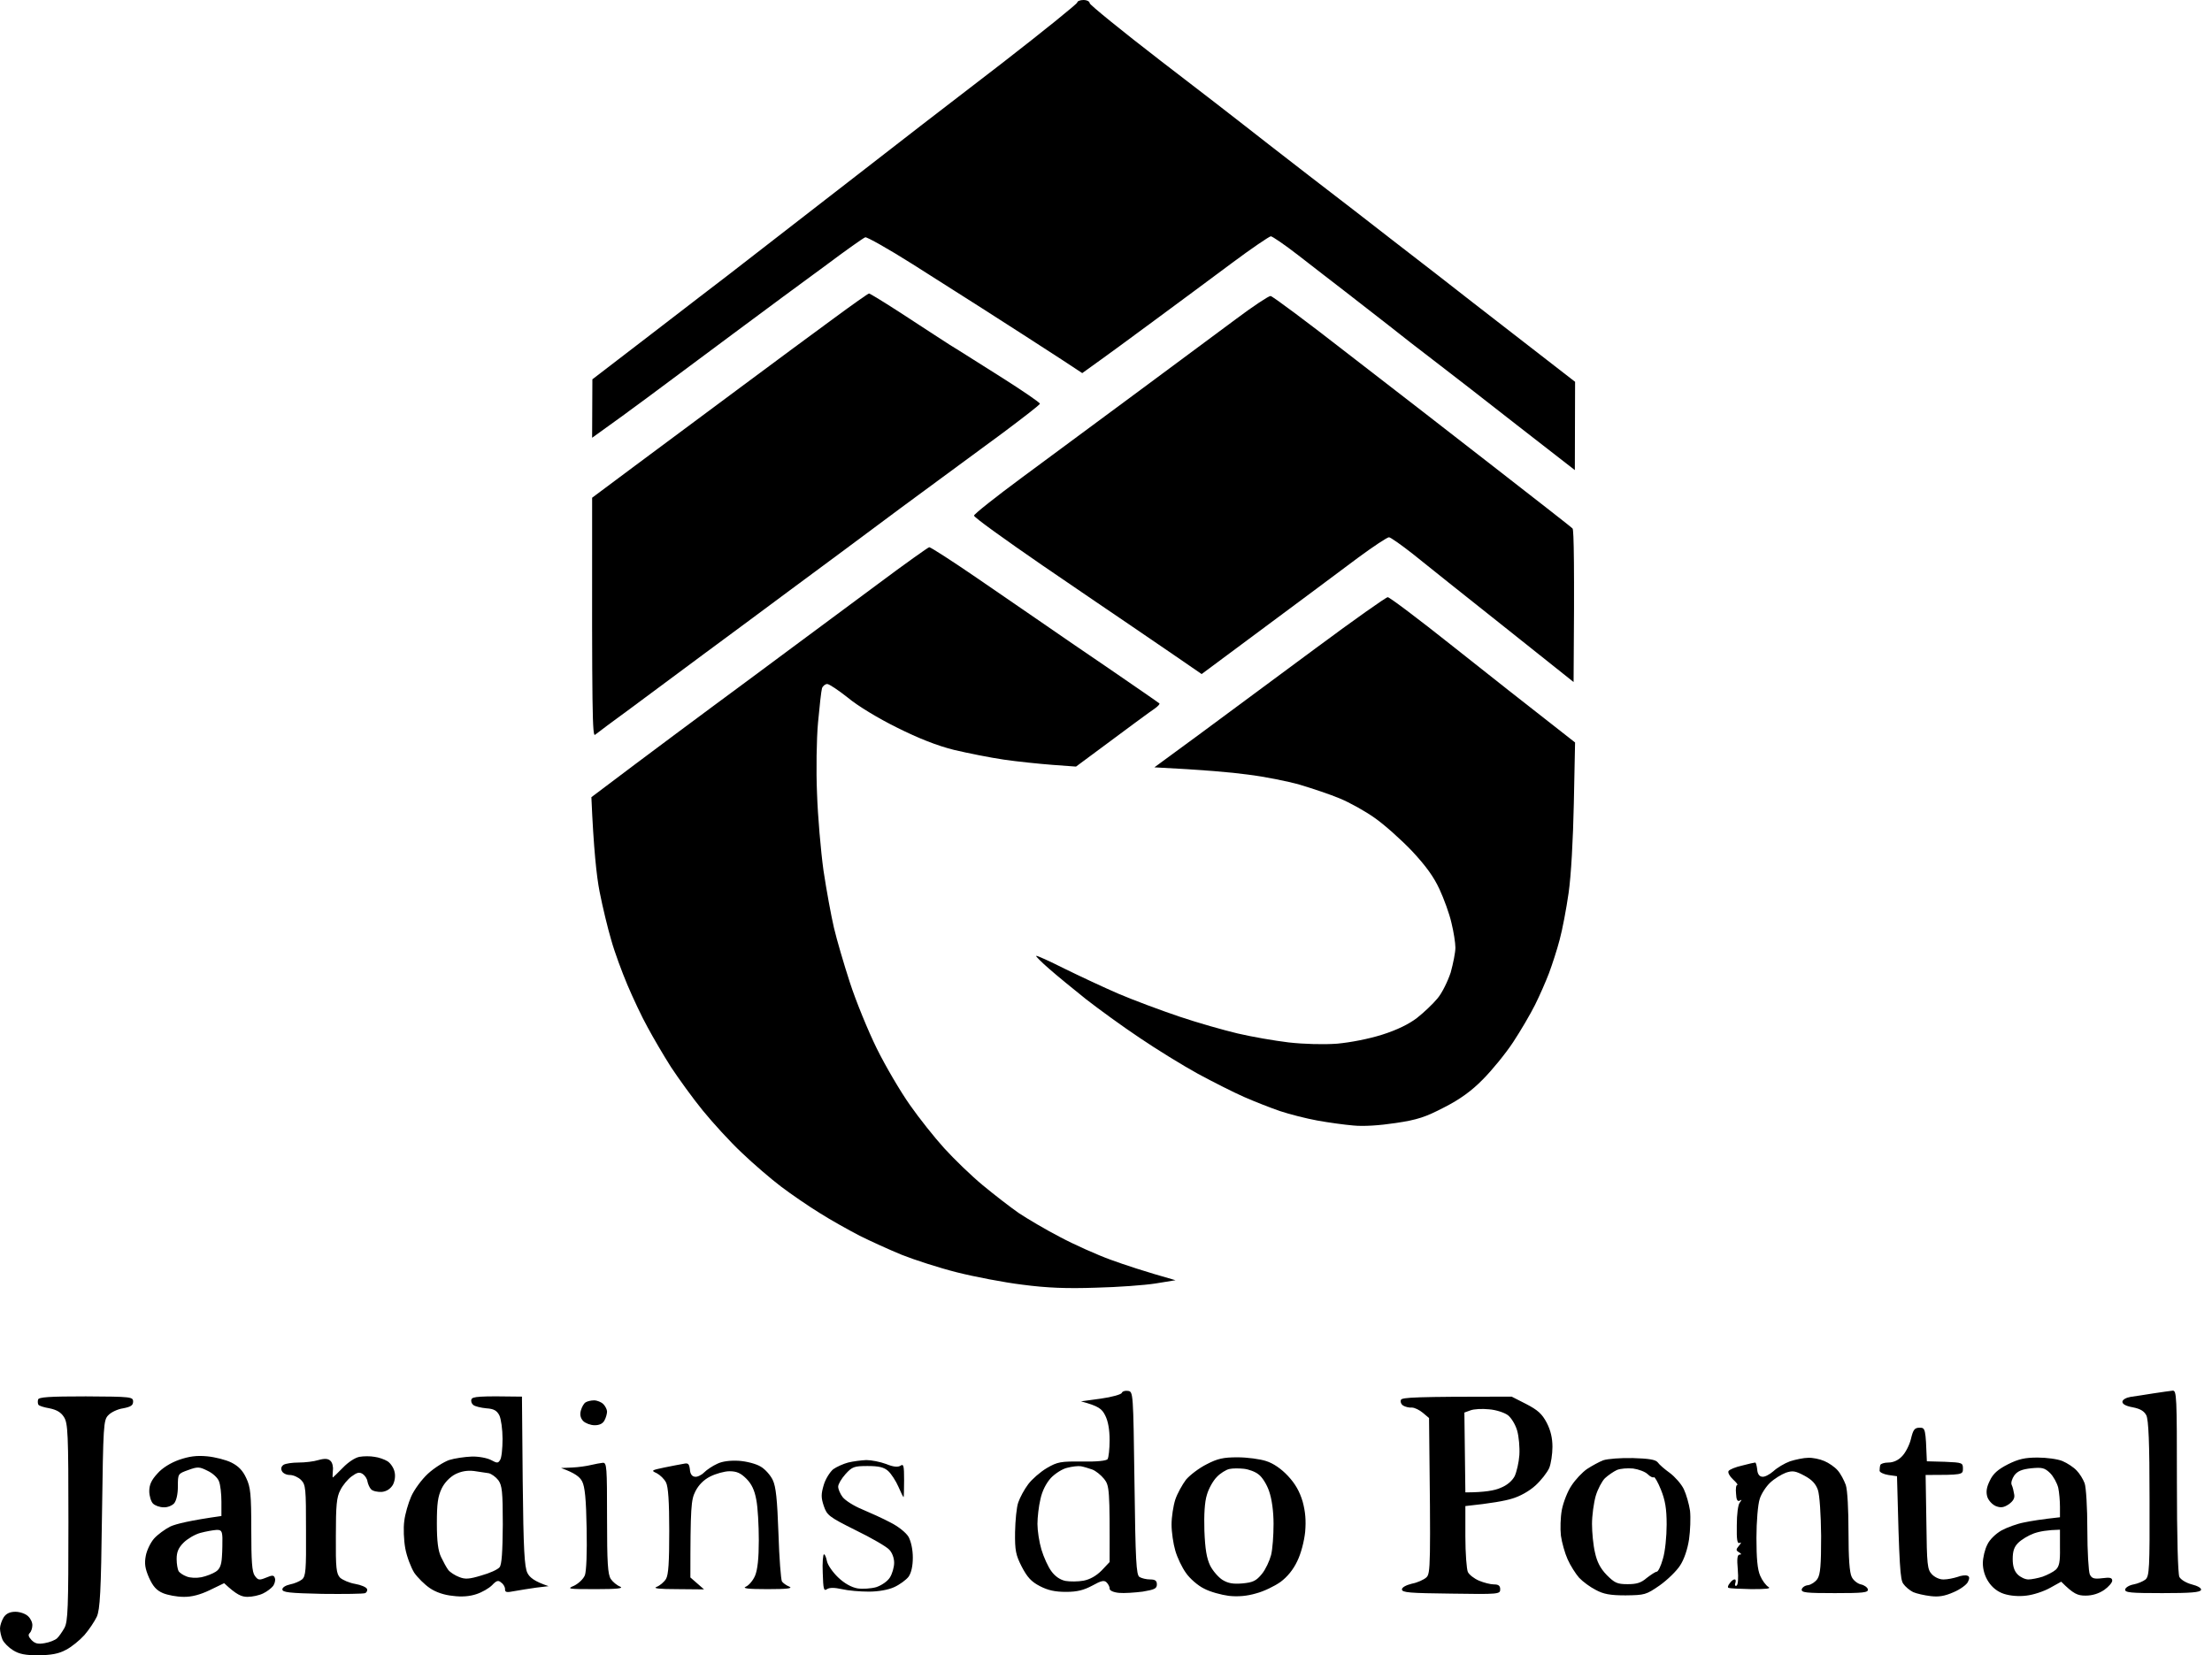 <svg width="171" height="128" viewBox="0 0 171 128" fill="none" xmlns="http://www.w3.org/2000/svg">
<path d="M77.489 4.866C80.663 2.404 83.278 0.289 83.278 0.192C83.278 0.096 83.49 0 83.759 0C84.028 0 84.24 0.115 84.24 0.25C84.24 0.365 86.721 2.385 89.74 4.712C92.779 7.04 95.683 9.29 96.241 9.732C96.78 10.155 98.992 11.886 101.165 13.56C103.338 15.233 106.242 17.464 107.608 18.541C108.973 19.599 110.55 20.811 111.089 21.234C111.647 21.676 114.262 23.715 121.763 29.524L121.744 36.352L117.243 32.851C114.762 30.909 111.897 28.677 110.858 27.889C109.82 27.1 108.262 25.889 107.396 25.196C106.511 24.504 104.992 23.33 104.011 22.561C103.03 21.811 101.376 20.522 100.357 19.734C99.318 18.926 98.357 18.272 98.241 18.272C98.107 18.291 96.741 19.214 95.222 20.349C93.703 21.484 91.048 23.446 89.356 24.696C87.644 25.965 85.682 27.408 83.663 28.851L82.086 27.812C81.201 27.235 79.893 26.389 79.143 25.908C78.393 25.427 76.931 24.484 75.874 23.811C74.816 23.138 72.412 21.619 70.546 20.426C68.661 19.234 67.007 18.31 66.892 18.349C66.757 18.387 65.373 19.368 63.834 20.522C62.276 21.657 59.026 24.061 56.622 25.85C54.198 27.658 51.217 29.87 50.006 30.774C48.794 31.678 47.332 32.736 45.774 33.851L45.794 29.331L50.429 25.773C52.967 23.812 55.582 21.812 56.237 21.311L56.237 21.311C56.834 20.84 60.188 18.243 63.849 15.407L64.546 14.868C68.469 11.809 74.297 7.309 77.489 4.866Z" fill="black"/>
<path d="M164.71 108.016C165.037 107.978 165.825 107.843 166.46 107.747C167.095 107.651 167.768 107.555 167.96 107.535C168.268 107.516 168.287 107.959 168.287 114.536C168.287 118.826 168.364 121.711 168.479 121.941C168.595 122.153 168.999 122.403 169.441 122.518C169.903 122.634 170.191 122.807 170.153 122.942C170.095 123.134 169.345 123.192 167.152 123.192C164.71 123.192 164.248 123.153 164.287 122.903C164.325 122.749 164.614 122.576 164.941 122.518C165.248 122.461 165.671 122.288 165.864 122.134C166.152 121.864 166.191 121.307 166.172 115.883C166.172 111.555 166.095 109.786 165.922 109.44C165.748 109.113 165.46 108.939 164.883 108.824C164.344 108.728 164.056 108.574 164.075 108.382C164.094 108.228 164.364 108.074 164.71 108.016Z" fill="black"/>
<path d="M2.962 108.612C2.923 108.536 2.904 108.362 2.943 108.228C2.981 108.035 3.789 107.978 6.635 107.978C10.155 107.997 10.29 108.016 10.29 108.382C10.29 108.67 10.116 108.786 9.52 108.901C9.097 108.959 8.578 109.209 8.366 109.44C8.001 109.824 7.982 110.17 7.885 117.095C7.809 123.153 7.732 124.461 7.482 125.019C7.308 125.384 6.885 126.019 6.52 126.442C6.154 126.846 5.52 127.365 5.097 127.577C4.539 127.885 3.962 127.981 2.981 128C1.962 128 1.481 127.904 1.019 127.615C0.673 127.404 0.308 127.038 0.192 126.788C0.096 126.557 0 126.173 0 125.923C0 125.692 0.135 125.307 0.288 125.057C0.481 124.769 0.769 124.634 1.192 124.634C1.539 124.634 1.981 124.788 2.173 124.98C2.366 125.153 2.519 125.48 2.5 125.692C2.5 125.904 2.404 126.173 2.308 126.269C2.154 126.404 2.193 126.557 2.443 126.827C2.712 127.096 2.943 127.154 3.462 127.058C3.827 127 4.25 126.827 4.404 126.692C4.539 126.577 4.808 126.192 4.981 125.884C5.251 125.384 5.289 124.365 5.289 117.71C5.289 110.786 5.251 110.055 4.943 109.574C4.712 109.209 4.385 109.016 3.827 108.901C3.385 108.824 3 108.709 2.962 108.612Z" fill="black"/>
<path fill-rule="evenodd" clip-rule="evenodd" d="M98.221 22.888C98.356 22.888 101.068 24.908 104.222 27.369C107.395 29.812 112.55 33.813 115.685 36.255C118.82 38.698 121.474 40.756 121.57 40.871C121.666 40.987 121.724 43.699 121.647 52.739L116.262 48.45C113.3 46.103 110.146 43.584 109.242 42.853C108.338 42.141 107.492 41.545 107.376 41.545C107.242 41.545 106.164 42.256 104.991 43.122C103.818 44.007 100.606 46.392 92.894 52.123L90.74 50.642C89.547 49.834 87.97 48.757 87.22 48.238C86.47 47.738 83.489 45.699 80.585 43.718C77.681 41.718 75.296 40.006 75.296 39.871C75.296 39.756 76.969 38.429 79.027 36.909C81.085 35.39 85.105 32.409 87.97 30.293C90.836 28.158 94.259 25.638 95.567 24.657C96.875 23.677 98.067 22.888 98.221 22.888ZM148.4 110.401C148.842 110.401 148.861 110.459 148.957 112.998L150.361 113.036C151.708 113.094 151.746 113.113 151.746 113.575C151.746 114.036 151.708 114.056 148.861 114.056L148.919 117.691C148.957 121.018 148.996 121.364 149.342 121.73C149.554 121.961 149.957 122.153 150.265 122.134C150.554 122.134 151.015 122.038 151.323 121.941C151.612 121.826 151.958 121.788 152.092 121.845C152.265 121.903 152.265 122.057 152.131 122.326C152.035 122.538 151.535 122.903 151.035 123.115C150.342 123.422 149.881 123.499 149.246 123.422C148.765 123.365 148.169 123.23 147.9 123.115C147.63 122.98 147.284 122.692 147.13 122.461C146.899 122.134 146.823 121.153 146.649 114.152L145.976 114.056C145.611 113.998 145.303 113.844 145.303 113.729C145.303 113.594 145.322 113.382 145.361 113.286C145.38 113.19 145.669 113.094 145.976 113.094C146.361 113.094 146.746 112.921 147.034 112.613C147.303 112.344 147.611 111.748 147.727 111.267C147.9 110.536 148.015 110.401 148.4 110.401ZM139.783 112.728C140.11 112.709 140.687 112.825 141.033 112.979C141.36 113.113 141.841 113.44 142.053 113.69C142.284 113.94 142.553 114.46 142.688 114.825C142.822 115.21 142.899 116.748 142.899 118.479C142.899 120.46 142.976 121.614 143.149 121.941C143.264 122.191 143.591 122.461 143.861 122.518C144.13 122.576 144.361 122.749 144.399 122.903C144.438 123.153 144.015 123.192 141.841 123.192C139.63 123.192 139.245 123.153 139.283 122.903C139.322 122.749 139.533 122.595 139.783 122.576C140.014 122.538 140.341 122.326 140.495 122.095C140.726 121.749 140.783 121.037 140.783 118.768C140.764 117.075 140.668 115.614 140.533 115.21C140.36 114.729 140.072 114.421 139.495 114.113C138.783 113.729 138.572 113.709 138.052 113.882C137.706 114.017 137.168 114.344 136.841 114.652C136.533 114.94 136.148 115.517 136.033 115.921C135.898 116.325 135.783 117.652 135.783 118.922C135.783 120.499 135.86 121.364 136.071 121.845C136.225 122.211 136.514 122.595 136.706 122.711C136.937 122.845 136.571 122.884 135.398 122.884C134.494 122.865 133.706 122.826 133.629 122.788C133.533 122.749 133.59 122.576 133.725 122.422C133.84 122.249 134.014 122.114 134.11 122.134C134.187 122.134 134.206 122.268 134.148 122.422C134.09 122.576 134.148 122.672 134.244 122.615C134.36 122.557 134.398 122.038 134.34 121.364C134.264 120.518 134.302 120.21 134.494 120.21C134.648 120.21 134.629 120.153 134.437 120.037C134.187 119.883 134.187 119.826 134.437 119.518C134.61 119.326 134.629 119.229 134.494 119.306C134.302 119.403 134.244 119.095 134.264 117.96C134.264 117.095 134.36 116.344 134.494 116.191C134.667 115.96 134.667 115.94 134.494 116.037C134.321 116.133 134.225 115.979 134.206 115.498C134.167 115.133 134.206 114.825 134.302 114.825C134.379 114.825 134.225 114.633 133.975 114.402C133.706 114.152 133.552 113.863 133.629 113.748C133.706 113.632 134.167 113.44 134.687 113.325C135.187 113.19 135.629 113.094 135.687 113.094C135.744 113.094 135.802 113.325 135.841 113.613C135.86 113.959 135.995 114.171 136.225 114.19C136.398 114.229 136.783 114.036 137.091 113.767C137.379 113.498 137.956 113.152 138.379 112.998C138.802 112.863 139.437 112.728 139.783 112.728ZM157.516 112.709C158.208 112.709 159.074 112.825 159.439 112.979C159.805 113.132 160.305 113.459 160.536 113.709C160.766 113.94 161.036 114.383 161.151 114.69C161.266 114.979 161.363 116.575 161.363 118.287C161.363 119.98 161.459 121.537 161.555 121.749C161.709 122.057 161.882 122.114 162.516 122.038C163.113 121.961 163.286 121.999 163.286 122.23C163.286 122.384 162.997 122.711 162.67 122.942C162.247 123.23 161.747 123.384 161.228 123.384C160.612 123.384 160.305 123.269 159.343 122.307L158.478 122.788C157.997 123.057 157.189 123.326 156.651 123.384C156.054 123.461 155.4 123.403 154.92 123.249C154.439 123.095 154.016 122.768 153.727 122.326C153.439 121.903 153.285 121.364 153.285 120.884C153.285 120.46 153.439 119.806 153.631 119.441C153.804 119.056 154.285 118.595 154.727 118.345C155.15 118.114 155.939 117.825 156.458 117.729C156.997 117.614 157.824 117.479 159.247 117.325V116.517C159.247 116.056 159.189 115.402 159.112 115.037C159.016 114.671 158.747 114.171 158.478 113.902C158.054 113.498 157.862 113.459 157.035 113.536C156.324 113.613 155.977 113.748 155.727 114.075C155.535 114.344 155.439 114.671 155.516 114.825C155.593 114.979 155.67 115.306 155.708 115.556C155.766 115.844 155.631 116.075 155.285 116.325C154.9 116.575 154.67 116.614 154.285 116.46C154.016 116.344 153.727 116.037 153.631 115.748C153.516 115.363 153.573 114.998 153.823 114.498C154.073 113.959 154.439 113.632 155.227 113.229C156.035 112.825 156.535 112.709 157.516 112.709ZM156.016 119.306C155.708 119.614 155.593 119.941 155.593 120.557C155.593 121.095 155.708 121.48 155.977 121.749C156.189 121.961 156.554 122.134 156.804 122.134C157.035 122.134 157.535 122.038 157.901 121.922C158.266 121.788 158.728 121.557 158.92 121.384C159.189 121.134 159.266 120.787 159.247 119.691V118.287C158.285 118.306 157.651 118.422 157.227 118.576C156.804 118.729 156.266 119.056 156.016 119.306Z" fill="black"/>
<path fill-rule="evenodd" clip-rule="evenodd" d="M107.28 46.18C107.395 46.161 109.646 47.853 112.28 49.95C114.896 52.027 118.089 54.547 121.762 57.413L121.666 62.125C121.608 64.933 121.454 67.722 121.262 69.049C121.089 70.261 120.781 71.895 120.57 72.665C120.377 73.415 119.993 74.588 119.743 75.261C119.493 75.915 119.012 77.012 118.666 77.704C118.32 78.396 117.569 79.685 116.973 80.589C116.377 81.493 115.319 82.782 114.627 83.474C113.761 84.359 112.857 85.013 111.646 85.628C110.203 86.378 109.588 86.59 107.895 86.84C106.626 87.032 105.414 87.109 104.626 87.032C103.933 86.975 102.683 86.802 101.837 86.648C100.991 86.494 99.702 86.167 98.952 85.917C98.221 85.667 96.952 85.167 96.163 84.82C95.375 84.474 93.778 83.666 92.605 83.032C91.451 82.397 89.413 81.147 88.086 80.243C86.759 79.358 84.912 78.012 83.951 77.262C83.008 76.511 81.72 75.454 81.104 74.915C80.508 74.396 80.046 73.934 80.104 73.915C80.162 73.876 81.123 74.319 82.277 74.896C83.412 75.454 85.297 76.338 86.451 76.838C87.624 77.339 89.74 78.127 91.163 78.608C92.586 79.089 94.625 79.666 95.683 79.916C96.74 80.166 98.51 80.474 99.625 80.608C100.837 80.743 102.337 80.781 103.376 80.704C104.414 80.608 105.799 80.339 106.838 80.012C107.992 79.647 108.895 79.204 109.53 78.723C110.069 78.3 110.78 77.627 111.126 77.204C111.473 76.8 111.915 75.896 112.146 75.204C112.338 74.511 112.511 73.646 112.511 73.28C112.511 72.915 112.377 72.049 112.204 71.357C112.05 70.665 111.627 69.51 111.28 68.76C110.838 67.799 110.223 66.952 109.146 65.798C108.299 64.914 107.011 63.76 106.261 63.24C105.53 62.721 104.318 62.048 103.568 61.74C102.837 61.432 101.452 60.971 100.491 60.682C99.548 60.413 97.721 60.047 96.452 59.894C95.183 59.721 93.048 59.528 89.24 59.336L92.855 56.682C94.836 55.22 98.837 52.258 101.741 50.104C104.645 47.95 107.145 46.18 107.28 46.18ZM40.35 107.997L40.408 114.536C40.465 119.864 40.542 121.172 40.773 121.634C40.946 121.98 41.312 122.288 42.408 122.653L41.446 122.768C40.927 122.845 40.158 122.961 39.754 123.038C39.177 123.153 39.042 123.134 39.042 122.903C39.061 122.749 38.927 122.499 38.754 122.384C38.523 122.172 38.388 122.211 38.042 122.576C37.792 122.826 37.253 123.134 36.83 123.269C36.33 123.442 35.676 123.499 35.003 123.403C34.349 123.345 33.676 123.115 33.234 122.807C32.83 122.538 32.291 121.999 32.022 121.614C31.772 121.211 31.445 120.364 31.33 119.73C31.214 119.095 31.176 118.152 31.253 117.614C31.311 117.095 31.561 116.229 31.791 115.71C32.022 115.19 32.599 114.402 33.08 113.959C33.561 113.517 34.292 113.055 34.715 112.902C35.138 112.767 35.926 112.652 36.465 112.632C37.003 112.613 37.677 112.748 37.965 112.902C38.427 113.152 38.504 113.152 38.657 112.902C38.773 112.748 38.85 112.017 38.85 111.267C38.85 110.536 38.734 109.709 38.6 109.44C38.407 109.074 38.177 108.939 37.6 108.901C37.176 108.863 36.715 108.747 36.599 108.651C36.465 108.555 36.388 108.362 36.446 108.209C36.523 107.997 36.965 107.939 40.35 107.997ZM34.138 115.113C33.849 115.729 33.772 116.267 33.772 117.806C33.772 119.191 33.868 119.922 34.099 120.403C34.272 120.768 34.522 121.23 34.657 121.403C34.792 121.576 35.176 121.826 35.484 121.941C35.946 122.134 36.273 122.115 37.215 121.826C37.85 121.653 38.484 121.364 38.619 121.191C38.792 120.98 38.85 120.018 38.869 117.902C38.869 115.325 38.811 114.863 38.523 114.46C38.331 114.209 38.004 113.979 37.792 113.921C37.58 113.883 37.061 113.806 36.638 113.748C36.119 113.69 35.657 113.767 35.196 113.998C34.792 114.209 34.368 114.633 34.138 115.113ZM45.927 108.286C46.158 108.286 46.485 108.42 46.639 108.574C46.793 108.728 46.928 108.997 46.928 109.151C46.928 109.305 46.851 109.613 46.735 109.824C46.607 110.081 46.35 110.209 45.966 110.209C45.658 110.209 45.254 110.055 45.081 109.882C44.87 109.651 44.812 109.382 44.908 109.055C44.985 108.786 45.139 108.516 45.273 108.439C45.389 108.362 45.677 108.286 45.927 108.286ZM16.02 112.613C16.617 112.671 17.463 112.882 17.886 113.094C18.425 113.363 18.771 113.709 19.04 114.306C19.367 114.998 19.425 115.537 19.425 118.287C19.425 120.73 19.482 121.557 19.694 121.845C19.944 122.191 20.04 122.211 20.559 121.999C21.059 121.788 21.175 121.788 21.252 122.038C21.309 122.191 21.233 122.461 21.117 122.634C20.983 122.807 20.636 123.076 20.348 123.211C20.04 123.365 19.502 123.48 19.136 123.48C18.675 123.48 18.29 123.326 17.328 122.422L16.213 122.961C15.469 123.32 14.796 123.493 14.193 123.48C13.674 123.48 12.963 123.345 12.597 123.192C12.097 122.98 11.828 122.672 11.52 121.999C11.212 121.287 11.155 120.903 11.27 120.307C11.347 119.883 11.635 119.287 11.905 118.979C12.174 118.672 12.751 118.249 13.174 118.037C13.597 117.845 14.655 117.575 17.117 117.229V116.133C17.117 115.517 17.04 114.806 16.924 114.536C16.828 114.267 16.424 113.902 16.04 113.729C15.424 113.421 15.29 113.402 14.559 113.671C13.751 113.959 13.751 113.959 13.751 114.94C13.751 115.537 13.636 116.037 13.463 116.248C13.309 116.421 12.943 116.575 12.655 116.556C12.347 116.556 11.982 116.421 11.828 116.267C11.674 116.114 11.539 115.671 11.539 115.306C11.539 114.806 11.712 114.44 12.174 113.94C12.539 113.517 13.193 113.113 13.847 112.882C14.636 112.613 15.194 112.536 16.02 112.613ZM14.193 119.287C13.79 119.691 13.655 120.018 13.655 120.557C13.655 120.941 13.732 121.364 13.809 121.499C13.886 121.614 14.155 121.807 14.424 121.903C14.693 122.018 15.194 122.038 15.578 121.961C15.944 121.884 16.444 121.691 16.674 121.538C16.982 121.345 17.117 121.037 17.155 120.403C17.194 119.922 17.194 119.249 17.194 118.922C17.174 118.383 17.098 118.287 16.713 118.306C16.463 118.325 15.905 118.422 15.482 118.537C15.059 118.652 14.482 118.999 14.193 119.287ZM28.945 112.652C29.272 112.69 29.714 112.844 29.964 112.998C30.195 113.152 30.445 113.517 30.503 113.825C30.58 114.133 30.522 114.536 30.368 114.825C30.176 115.133 29.887 115.325 29.522 115.364C29.195 115.383 28.829 115.306 28.695 115.171C28.56 115.037 28.445 114.748 28.406 114.556C28.387 114.363 28.214 114.094 28.041 113.979C27.772 113.806 27.599 113.863 27.175 114.171C26.887 114.383 26.483 114.863 26.31 115.229C26.021 115.767 25.964 116.402 25.964 118.768C25.945 121.287 26.002 121.691 26.291 121.999C26.483 122.172 27.002 122.403 27.464 122.48C27.906 122.557 28.31 122.73 28.368 122.865C28.426 122.98 28.349 123.134 28.233 123.192C28.099 123.249 26.599 123.269 24.906 123.249C22.367 123.192 21.829 123.134 21.829 122.903C21.829 122.749 22.079 122.595 22.425 122.518C22.733 122.461 23.156 122.288 23.348 122.134C23.637 121.884 23.675 121.441 23.656 118.345C23.656 115.094 23.637 114.806 23.271 114.44C23.06 114.229 22.675 114.056 22.406 114.056C22.137 114.056 21.867 113.921 21.79 113.748C21.694 113.556 21.752 113.382 21.925 113.267C22.079 113.171 22.598 113.094 23.079 113.094C23.56 113.094 24.252 113.017 24.617 112.902C25.098 112.767 25.368 112.786 25.541 112.959C25.695 113.094 25.771 113.421 25.733 113.709C25.714 113.998 25.695 114.248 25.733 114.248C25.752 114.248 26.098 113.902 26.502 113.498C26.925 113.055 27.464 112.709 27.791 112.652C28.118 112.594 28.637 112.594 28.945 112.652ZM57.121 112.959C57.698 112.998 58.448 113.19 58.794 113.402C59.14 113.594 59.563 114.075 59.736 114.44C59.987 114.96 60.083 115.941 60.179 118.576C60.237 120.48 60.371 122.153 60.448 122.288C60.525 122.403 60.775 122.595 61.025 122.692C61.314 122.826 60.833 122.884 59.333 122.884C57.833 122.884 57.352 122.826 57.659 122.692C57.89 122.595 58.217 122.211 58.371 121.845C58.563 121.384 58.66 120.518 58.66 119.114C58.66 117.96 58.583 116.556 58.467 115.979C58.333 115.229 58.102 114.748 57.698 114.344C57.255 113.902 56.948 113.767 56.39 113.767C56.005 113.767 55.332 113.959 54.909 114.171C54.409 114.421 54.005 114.825 53.755 115.325C53.428 115.979 53.37 116.46 53.37 121.98L54.428 122.903L52.37 122.884C50.966 122.884 50.447 122.826 50.755 122.711C51.005 122.615 51.332 122.345 51.486 122.095C51.678 121.768 51.736 120.807 51.736 118.383C51.736 116.133 51.659 114.96 51.486 114.633C51.351 114.363 51.024 114.056 50.774 113.921C50.312 113.709 50.351 113.69 51.351 113.479C51.928 113.363 52.601 113.229 52.851 113.19C53.197 113.113 53.274 113.19 53.332 113.613C53.351 113.959 53.486 114.171 53.717 114.19C53.89 114.229 54.217 114.075 54.428 113.863C54.64 113.652 55.101 113.344 55.448 113.19C55.832 112.998 56.448 112.921 57.121 112.959ZM46.601 113.113C46.908 113.094 46.928 113.421 46.928 117.383C46.928 120.864 46.985 121.73 47.216 122.095C47.37 122.326 47.697 122.595 47.947 122.692C48.235 122.826 47.678 122.884 46.062 122.884C43.889 122.884 43.793 122.865 44.389 122.615C44.735 122.441 45.1 122.095 45.216 121.807C45.331 121.48 45.389 120.057 45.35 118.191C45.312 115.941 45.216 114.96 45.004 114.556C44.831 114.209 44.447 113.902 43.37 113.517L44.235 113.479C44.716 113.459 45.37 113.363 45.677 113.286C46.004 113.209 46.408 113.132 46.601 113.113Z" fill="black"/>
<path fill-rule="evenodd" clip-rule="evenodd" d="M87.202 107.555C87.606 107.612 87.606 107.67 87.702 114.69C87.779 120.691 87.837 121.788 88.087 121.941C88.24 122.038 88.606 122.134 88.913 122.134C89.298 122.134 89.433 122.23 89.433 122.518C89.433 122.845 89.24 122.922 88.337 123.076C87.721 123.153 86.894 123.211 86.509 123.172C86.086 123.134 85.779 122.999 85.779 122.845C85.798 122.73 85.682 122.499 85.548 122.365C85.356 122.172 85.125 122.23 84.432 122.615C83.778 122.961 83.278 123.095 82.413 123.095C81.567 123.095 81.028 122.98 80.393 122.653C79.72 122.307 79.413 121.961 78.989 121.153C78.528 120.249 78.451 119.903 78.47 118.479C78.489 117.575 78.585 116.537 78.72 116.171C78.855 115.787 79.182 115.171 79.49 114.767C79.778 114.383 80.413 113.825 80.932 113.517C81.759 113.036 82.009 112.998 83.663 113.017C84.798 113.036 85.548 112.959 85.625 112.825C85.702 112.709 85.779 112.055 85.779 111.363C85.779 110.555 85.663 109.882 85.432 109.44C85.182 108.939 84.932 108.728 83.567 108.362L85.106 108.151C85.952 108.035 86.683 107.824 86.721 107.708C86.76 107.593 86.971 107.516 87.202 107.555ZM81.24 114.286C80.874 114.69 80.567 115.287 80.432 115.921C80.297 116.479 80.201 117.345 80.201 117.845C80.201 118.364 80.336 119.249 80.509 119.826C80.682 120.403 81.028 121.172 81.278 121.499C81.567 121.903 81.971 122.172 82.374 122.249C82.701 122.307 83.336 122.307 83.759 122.23C84.259 122.134 84.74 121.864 85.163 121.441L85.779 120.787C85.798 115.094 85.759 114.883 85.356 114.363C85.106 114.056 84.702 113.729 84.432 113.632C84.163 113.536 83.778 113.421 83.567 113.382C83.355 113.344 82.874 113.402 82.509 113.498C82.144 113.575 81.567 113.94 81.24 114.286ZM116.859 107.997L117.993 108.574C118.878 109.036 119.205 109.324 119.571 110.017C119.878 110.613 120.013 111.209 120.013 111.882C120.013 112.44 119.898 113.19 119.763 113.517C119.609 113.863 119.128 114.479 118.705 114.863C118.224 115.306 117.493 115.71 116.897 115.883C116.339 116.056 115.301 116.248 113.281 116.46V118.806C113.281 120.114 113.378 121.345 113.474 121.557C113.57 121.768 113.974 122.076 114.339 122.23C114.705 122.384 115.224 122.518 115.493 122.518C115.839 122.518 115.974 122.615 115.974 122.903C115.974 123.269 115.859 123.288 112.185 123.23C108.993 123.192 108.377 123.153 108.377 122.903C108.377 122.749 108.685 122.576 109.146 122.461C109.57 122.384 110.07 122.153 110.262 121.98C110.589 121.672 110.608 121.249 110.473 109.651L109.993 109.247C109.743 109.036 109.358 108.843 109.146 108.843C108.935 108.863 108.627 108.786 108.473 108.689C108.319 108.593 108.242 108.401 108.3 108.247C108.396 108.055 109.3 107.997 116.859 107.997ZM113.205 109.228L113.281 115.402C114.782 115.402 115.57 115.248 115.993 115.056C116.493 114.863 116.897 114.517 117.09 114.152C117.243 113.825 117.416 113.094 117.455 112.517C117.493 111.94 117.417 111.074 117.282 110.613C117.147 110.151 116.82 109.613 116.551 109.42C116.282 109.228 115.647 109.016 115.109 108.978C114.589 108.92 113.935 108.959 113.685 109.055L113.205 109.228ZM95.664 112.69C96.414 112.69 97.414 112.825 97.876 112.979C98.434 113.152 99.049 113.575 99.569 114.133C100.145 114.748 100.472 115.344 100.703 116.114C100.915 116.902 100.972 117.575 100.896 118.46C100.819 119.191 100.569 120.153 100.28 120.73C99.972 121.384 99.511 121.941 98.992 122.326C98.53 122.653 97.703 123.057 97.107 123.211C96.395 123.422 95.703 123.48 94.991 123.403C94.414 123.326 93.549 123.095 93.087 122.845C92.606 122.615 91.972 122.057 91.683 121.634C91.375 121.211 91.01 120.441 90.856 119.903C90.702 119.383 90.568 118.479 90.568 117.883C90.568 117.306 90.702 116.441 90.856 115.96C91.01 115.498 91.395 114.806 91.683 114.421C91.991 114.056 92.702 113.517 93.279 113.229C94.126 112.786 94.587 112.69 95.664 112.69ZM94.068 114.209C93.779 114.498 93.433 115.113 93.299 115.594C93.126 116.133 93.068 117.133 93.106 118.364C93.164 119.806 93.279 120.48 93.549 121.057C93.76 121.48 94.203 121.98 94.51 122.172C94.953 122.441 95.337 122.499 96.049 122.441C96.857 122.365 97.107 122.249 97.549 121.711C97.838 121.364 98.145 120.691 98.261 120.249C98.376 119.806 98.453 118.71 98.453 117.845C98.453 116.864 98.318 115.902 98.107 115.306C97.934 114.786 97.568 114.209 97.299 114.017C97.049 113.806 96.53 113.613 96.145 113.575C95.78 113.536 95.28 113.536 95.03 113.594C94.779 113.652 94.337 113.921 94.068 114.209ZM126.225 112.748C127.456 112.786 127.975 112.863 128.148 113.075C128.264 113.248 128.687 113.613 129.091 113.902C129.475 114.19 129.975 114.748 130.168 115.152C130.36 115.556 130.572 116.306 130.649 116.825C130.706 117.364 130.668 118.364 130.572 119.037C130.456 119.806 130.187 120.595 129.879 121.057C129.61 121.48 128.898 122.172 128.302 122.595C127.244 123.326 127.148 123.345 125.667 123.365C124.475 123.365 123.956 123.269 123.359 122.942C122.936 122.73 122.359 122.307 122.071 121.999C121.802 121.691 121.398 121.057 121.186 120.576C120.975 120.114 120.744 119.287 120.667 118.749C120.609 118.229 120.628 117.325 120.744 116.729C120.859 116.152 121.186 115.306 121.494 114.863C121.782 114.421 122.321 113.844 122.686 113.594C123.071 113.344 123.629 113.036 123.936 112.921C124.263 112.805 125.283 112.728 126.225 112.748ZM124.071 114.306C123.84 114.536 123.513 115.152 123.359 115.671C123.206 116.21 123.071 117.191 123.071 117.845C123.071 118.499 123.167 119.499 123.302 120.057C123.456 120.768 123.706 121.268 124.206 121.788C124.821 122.403 125.013 122.499 125.821 122.499C126.514 122.499 126.86 122.403 127.302 122.018C127.629 121.768 127.975 121.537 128.071 121.537C128.187 121.537 128.398 121.095 128.552 120.537C128.725 119.98 128.841 118.806 128.841 117.883C128.841 116.652 128.725 115.998 128.398 115.19C128.168 114.613 127.918 114.19 127.86 114.229C127.783 114.286 127.571 114.19 127.379 113.998C127.187 113.806 126.667 113.613 126.244 113.556C125.821 113.517 125.263 113.556 124.994 113.671C124.744 113.786 124.321 114.075 124.071 114.306ZM66.969 112.902C67.354 112.902 68.046 113.036 68.508 113.209C69.065 113.44 69.412 113.459 69.604 113.344C69.854 113.171 69.892 113.325 69.892 114.46C69.892 115.19 69.873 115.767 69.854 115.767C69.815 115.767 69.642 115.402 69.45 114.96C69.258 114.517 68.892 113.959 68.661 113.748C68.335 113.459 67.95 113.363 67.065 113.363C66.027 113.363 65.873 113.421 65.353 113.998C65.046 114.344 64.796 114.767 64.796 114.96C64.796 115.152 64.95 115.517 65.142 115.767C65.353 116.037 66.027 116.46 66.642 116.71C67.277 116.979 68.258 117.421 68.835 117.729C69.45 118.037 70.046 118.518 70.239 118.845C70.431 119.21 70.566 119.826 70.566 120.441C70.566 121.095 70.45 121.614 70.239 121.922C70.046 122.172 69.546 122.538 69.123 122.73C68.661 122.942 67.892 123.076 67.161 123.076C66.488 123.076 65.565 122.999 65.084 122.884C64.507 122.756 64.123 122.756 63.93 122.884C63.68 123.057 63.642 122.884 63.603 121.634C63.565 120.845 63.623 120.191 63.699 120.191C63.776 120.191 63.873 120.441 63.93 120.73C63.988 121.018 64.373 121.576 64.796 121.98C65.276 122.441 65.834 122.749 66.296 122.826C66.68 122.884 67.334 122.845 67.738 122.73C68.142 122.595 68.604 122.288 68.796 121.98C68.969 121.711 69.123 121.191 69.123 120.845C69.123 120.48 68.969 120.057 68.738 119.826C68.527 119.595 67.373 118.922 66.142 118.325C64.065 117.287 63.93 117.171 63.68 116.441C63.469 115.806 63.469 115.537 63.68 114.825C63.815 114.363 64.161 113.825 64.411 113.613C64.68 113.421 65.2 113.19 65.565 113.094C65.95 112.998 66.565 112.921 66.969 112.902Z" fill="black"/>
<path d="M57.246 29.95C59.854 28.013 63.112 25.594 64.507 24.581C65.892 23.561 67.084 22.715 67.181 22.696C67.257 22.696 68.412 23.407 69.777 24.292C71.123 25.177 72.758 26.235 73.412 26.658L73.412 26.658C74.085 27.062 75.912 28.235 77.509 29.235C79.086 30.235 80.374 31.12 80.394 31.216C80.394 31.293 79.124 32.274 77.585 33.428C76.047 34.563 72.47 37.198 69.642 39.275C66.834 41.372 62.969 44.237 61.065 45.642C59.184 47.047 56.292 49.184 54.59 50.441L54.525 50.488C52.833 51.739 50.275 53.643 48.852 54.7C47.428 55.739 46.14 56.701 46.005 56.816C45.794 56.989 45.755 55.316 45.775 38.487L49.102 36.005C50.91 34.659 54.564 31.947 57.199 29.985L57.246 29.95Z" fill="black"/>
<path d="M60.968 50.277C62.719 48.988 65.834 46.661 67.892 45.141C69.95 43.603 71.739 42.333 71.835 42.314C71.95 42.314 73.624 43.391 75.585 44.737C77.547 46.084 79.836 47.661 80.682 48.238C81.528 48.834 83.875 50.431 85.875 51.796C87.894 53.181 89.567 54.335 89.625 54.393C89.683 54.431 89.51 54.624 89.26 54.797C88.99 54.97 87.529 56.047 83.182 59.278L81.355 59.144C80.355 59.067 78.662 58.894 77.605 58.74C76.547 58.586 74.816 58.239 73.758 57.989C72.45 57.663 71.027 57.105 69.335 56.258C67.892 55.547 66.277 54.566 65.546 53.95C64.815 53.373 64.103 52.893 63.95 52.893C63.796 52.893 63.603 53.047 63.546 53.22C63.488 53.412 63.353 54.604 63.238 55.874C63.122 57.143 63.084 59.605 63.161 61.355C63.219 63.106 63.449 65.779 63.661 67.318C63.892 68.856 64.257 70.838 64.469 71.742C64.68 72.646 65.238 74.55 65.7 75.973C66.161 77.396 67.104 79.704 67.777 81.07C68.45 82.436 69.604 84.397 70.335 85.436C71.046 86.455 72.239 87.956 72.989 88.783C73.739 89.61 75.066 90.898 75.97 91.648C76.874 92.398 78.124 93.36 78.759 93.803C79.393 94.226 80.817 95.072 81.932 95.649C83.048 96.245 84.817 97.034 85.875 97.418C86.933 97.803 88.49 98.323 90.875 98.996L89.337 99.246C88.49 99.38 86.413 99.534 84.721 99.573C82.451 99.65 80.951 99.592 79.047 99.342C77.624 99.169 75.316 98.726 73.951 98.38C72.585 98.034 70.681 97.418 69.719 97.034C68.777 96.649 67.296 95.976 66.45 95.553C65.603 95.111 64.219 94.341 63.373 93.803C62.526 93.283 61.18 92.36 60.391 91.764C59.603 91.168 58.237 89.994 57.353 89.148C56.449 88.302 55.102 86.821 54.333 85.878C53.564 84.936 52.468 83.416 51.871 82.512C51.294 81.608 50.486 80.224 50.063 79.435C49.621 78.647 48.929 77.165 48.505 76.165C48.082 75.165 47.505 73.607 47.255 72.703C46.986 71.799 46.582 70.126 46.352 68.953C46.121 67.779 45.89 65.664 45.717 61.644L49.063 59.124C50.91 57.739 53.621 55.72 55.102 54.624C56.583 53.527 59.218 51.585 60.968 50.277Z" fill="black"/>
</svg>
